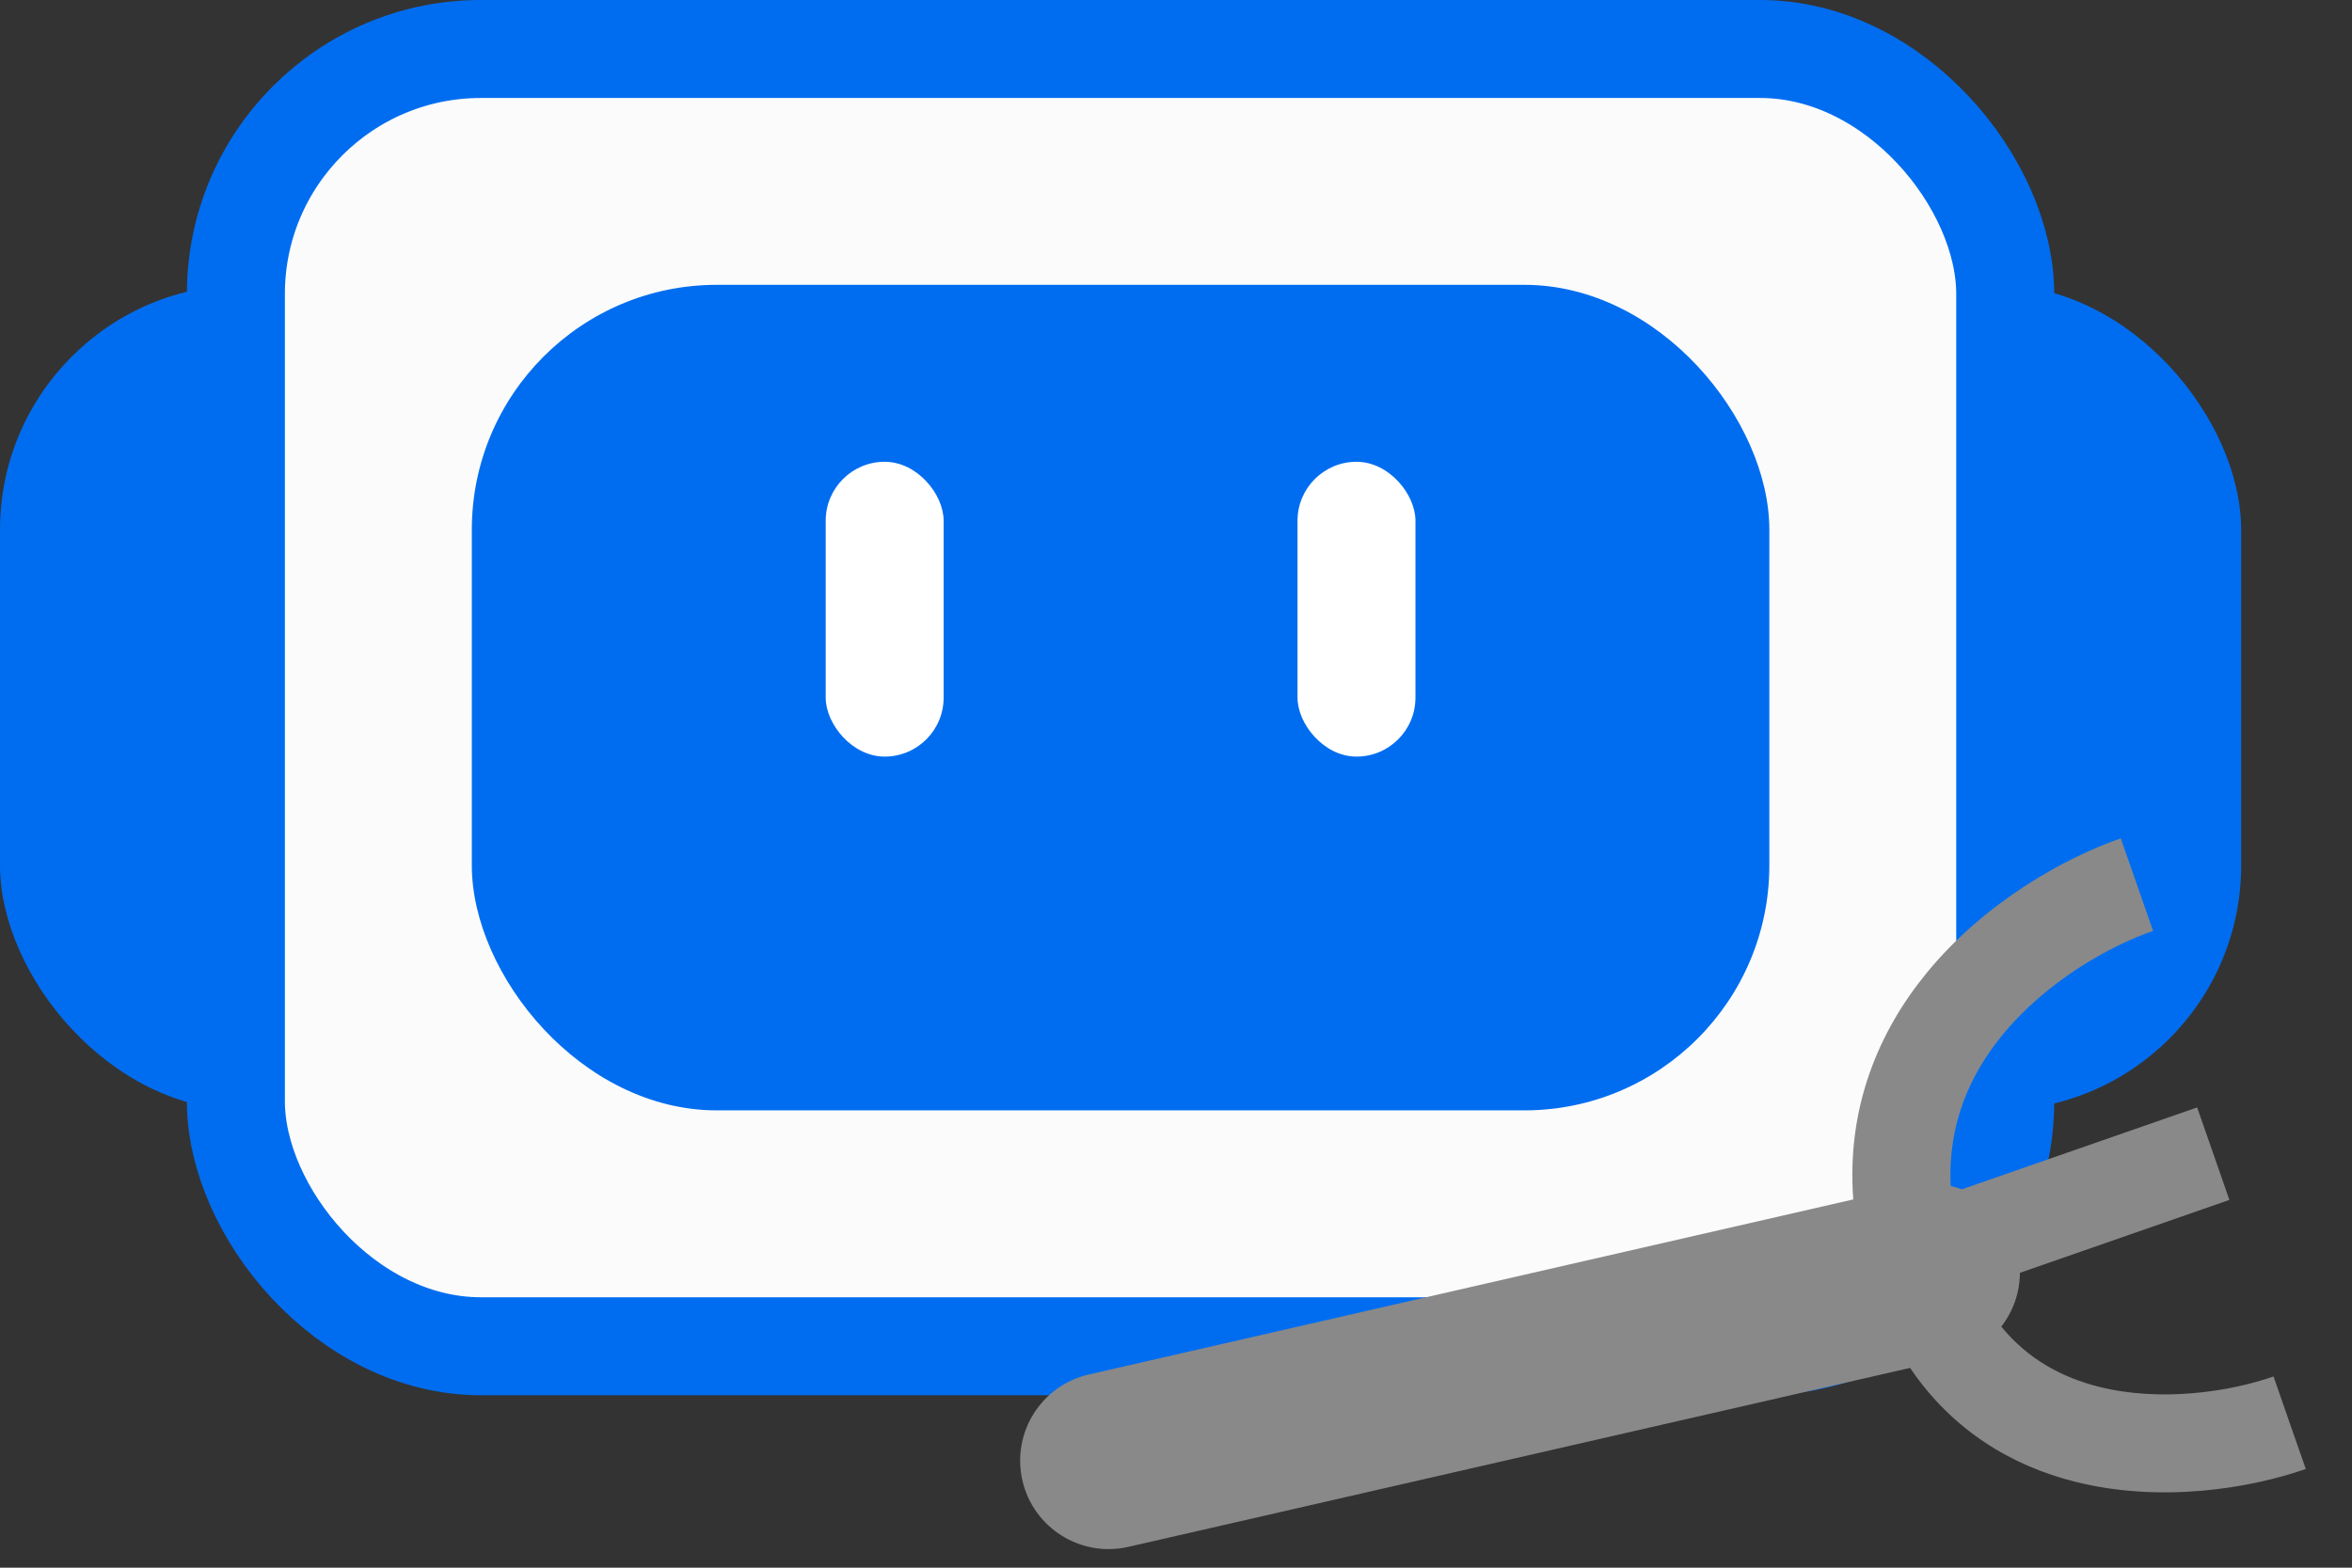 <svg width="48" height="32" viewBox="0 0 48 32" fill="none" xmlns="http://www.w3.org/2000/svg">
<rect x="0" y="0" width="48" height="32" fill="#333333" stroke="none"/>
<rect y="5.814" width="45.738" height="16.851" rx="5" fill="#006DF0"/>
<rect x="4.814" y="1" width="36.109" height="26.48" rx="5" fill="#FBFBFB" stroke="#006DF0" stroke-width="2"/>
<rect x="9.629" y="5.814" width="26.48" height="16.851" rx="5" fill="#006DF0"/>
<path d="M43.94 19.001C43.05 19.311 41.768 20.028 40.869 21.122C40.203 21.933 39.748 22.948 39.81 24.209C39.888 24.226 39.965 24.249 40.04 24.276L44.84 22.605L45.498 24.493L41.223 25.981C41.221 26.386 41.083 26.77 40.843 27.079C41.396 27.757 42.1 28.122 42.834 28.307C44.102 28.625 45.506 28.408 46.399 28.097L46.727 29.042L47.057 29.985C45.91 30.385 44.097 30.685 42.347 30.245C41.068 29.924 39.849 29.206 38.982 27.922L23.027 31.575C22.055 31.797 21.088 31.19 20.865 30.218C20.643 29.246 21.25 28.278 22.222 28.056L37.822 24.483C37.68 22.597 38.35 21.04 39.324 19.854C40.508 18.412 42.131 17.513 43.281 17.112L43.94 19.001Z" fill="#898989"/>
<rect x="16.851" y="9.426" width="2.407" height="6.018" rx="1.204" fill="white"/>
<rect x="26.48" y="9.426" width="2.407" height="6.018" rx="1.204" fill="white"/>
</svg>
